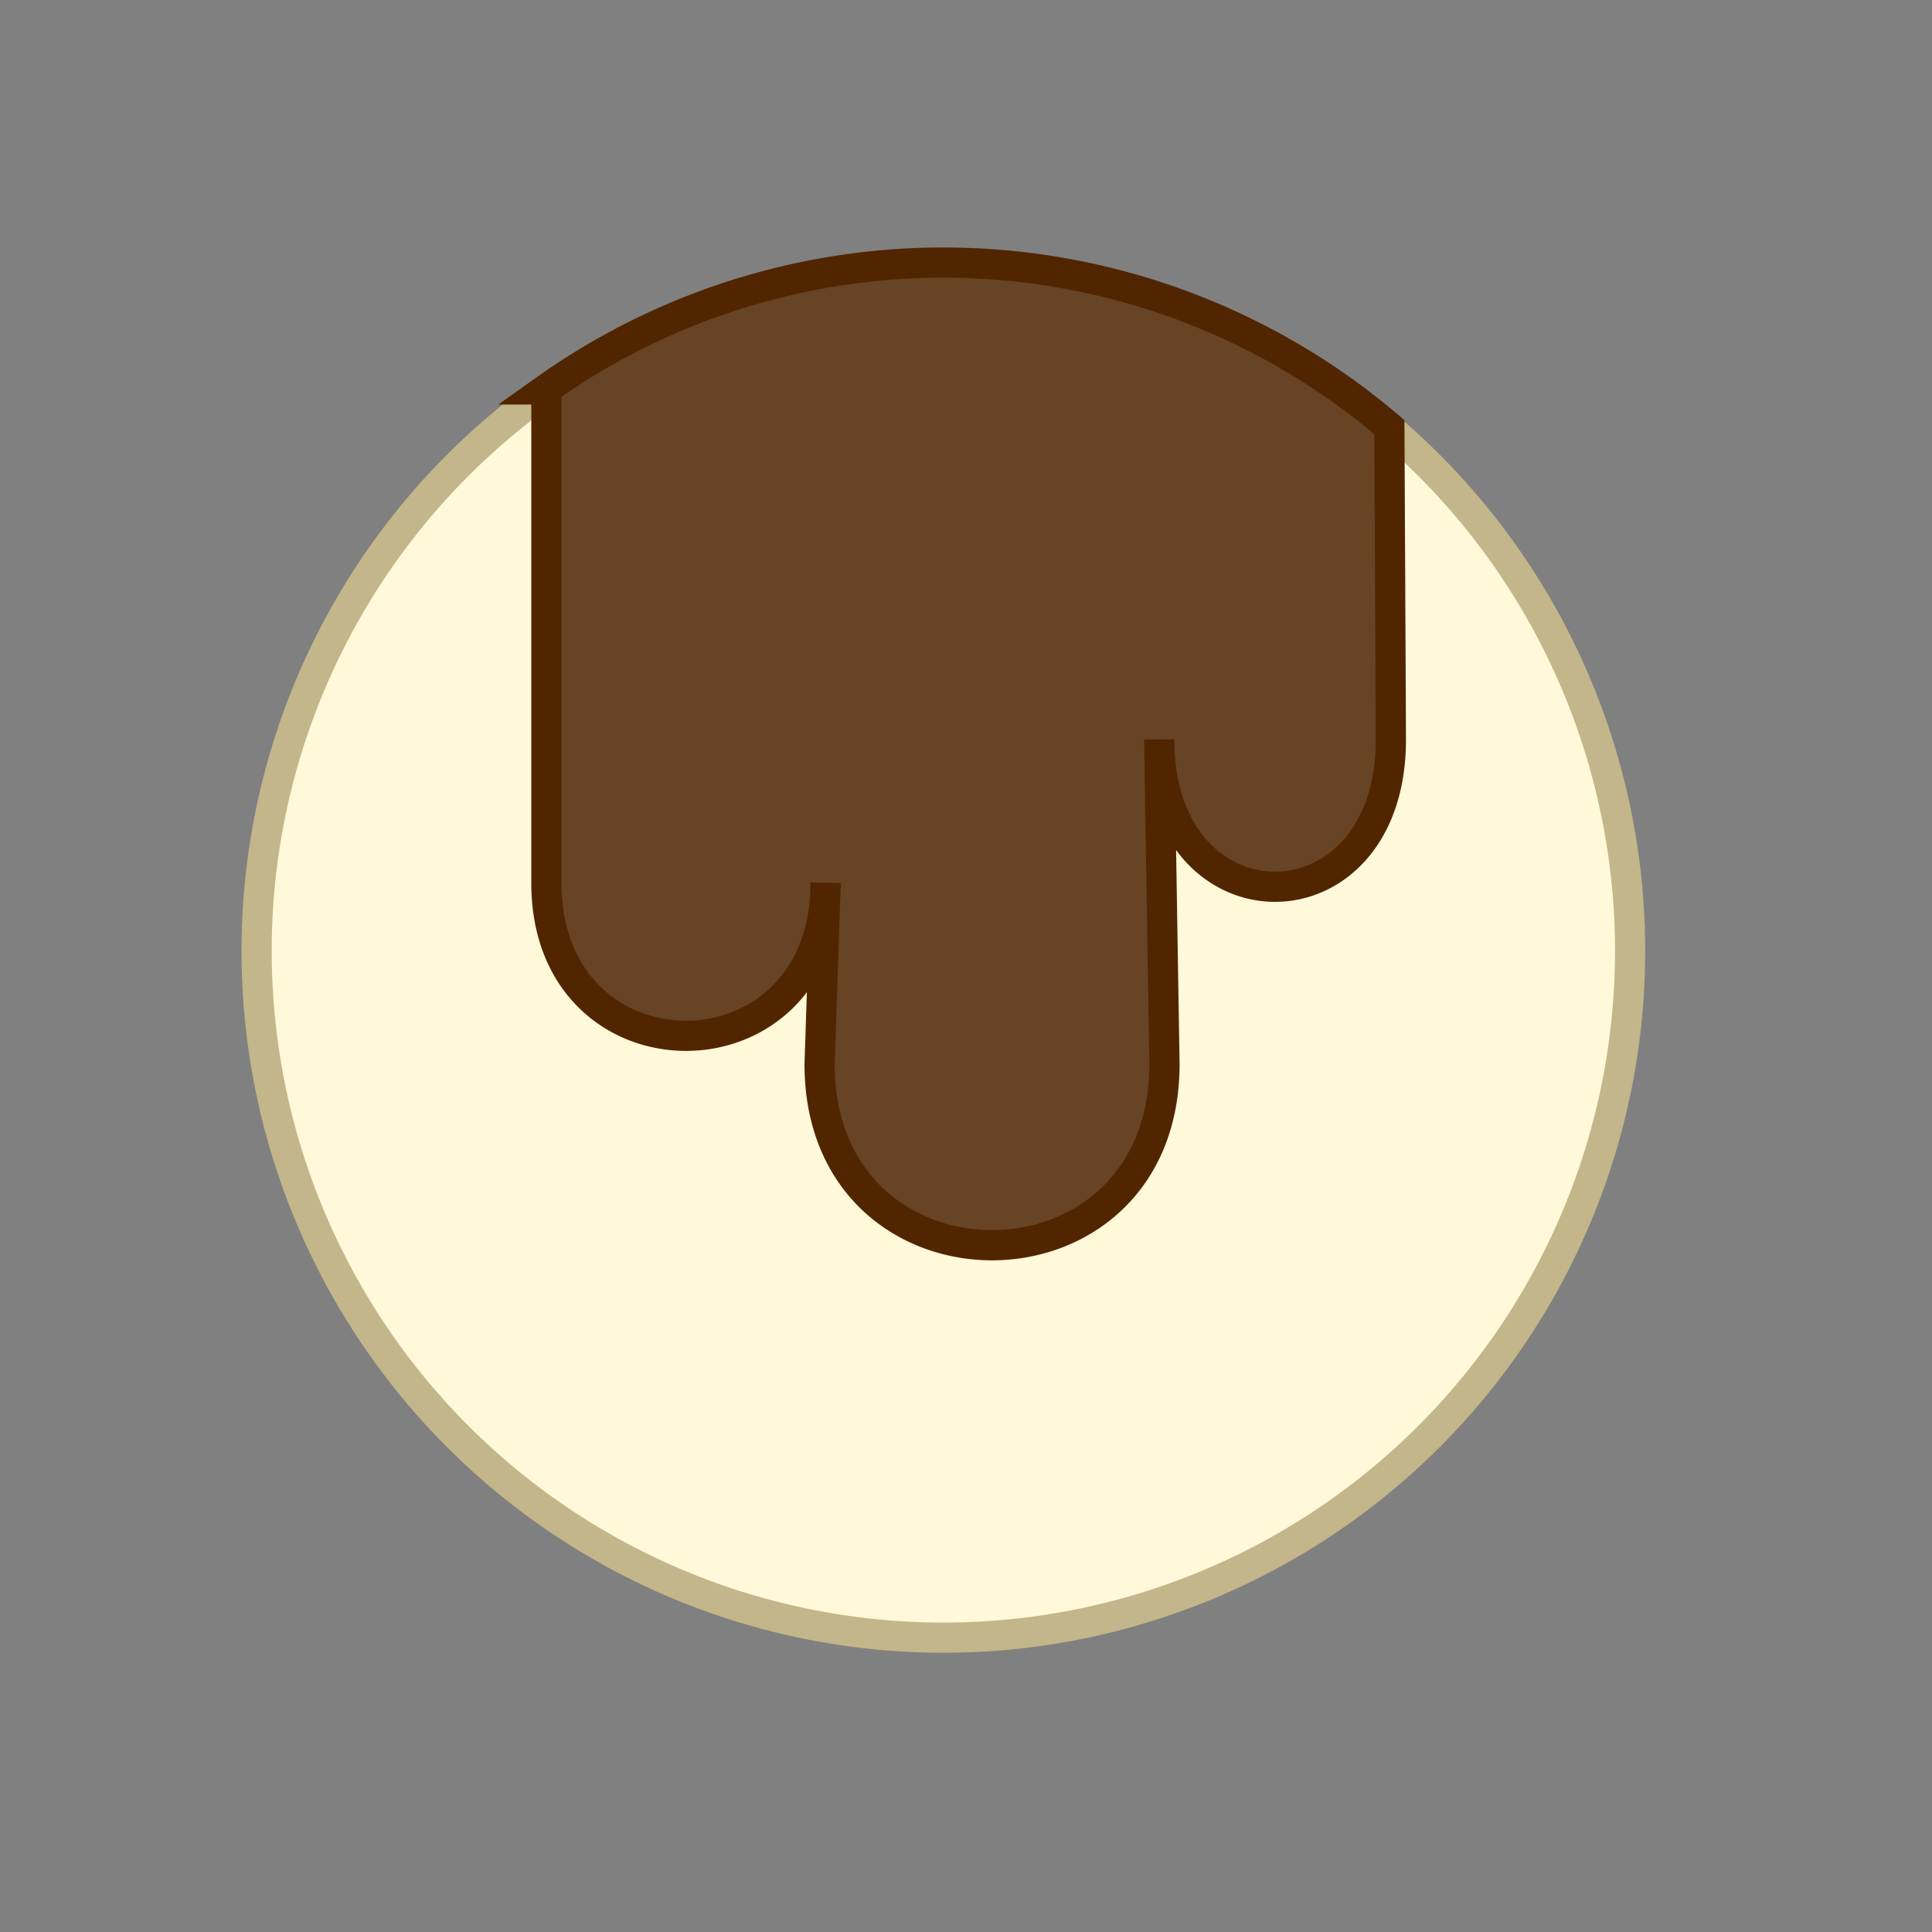 <svg xmlns="http://www.w3.org/2000/svg" width="256" height="256" viewBox="0 0 256 256"><rect x="0" y="0" width="256" height="256" fill="#808080" stroke="none"/><g stroke-miterlimit="10" stroke-width="4"><circle cx="125" cy="126" r="91" fill="#fff8d9" stroke="#c2b68a"/><path fill="#664425" stroke="#512500" d="M72.4 51.6V117c0 27 37 27 37 0l-.8 24c0 32 45.7 32 45.7 0l-.7-43c0 26 30.7 26 30.7 0l-.2-41.4a91 91 0 0 0-111.8-5z"/></g></svg>